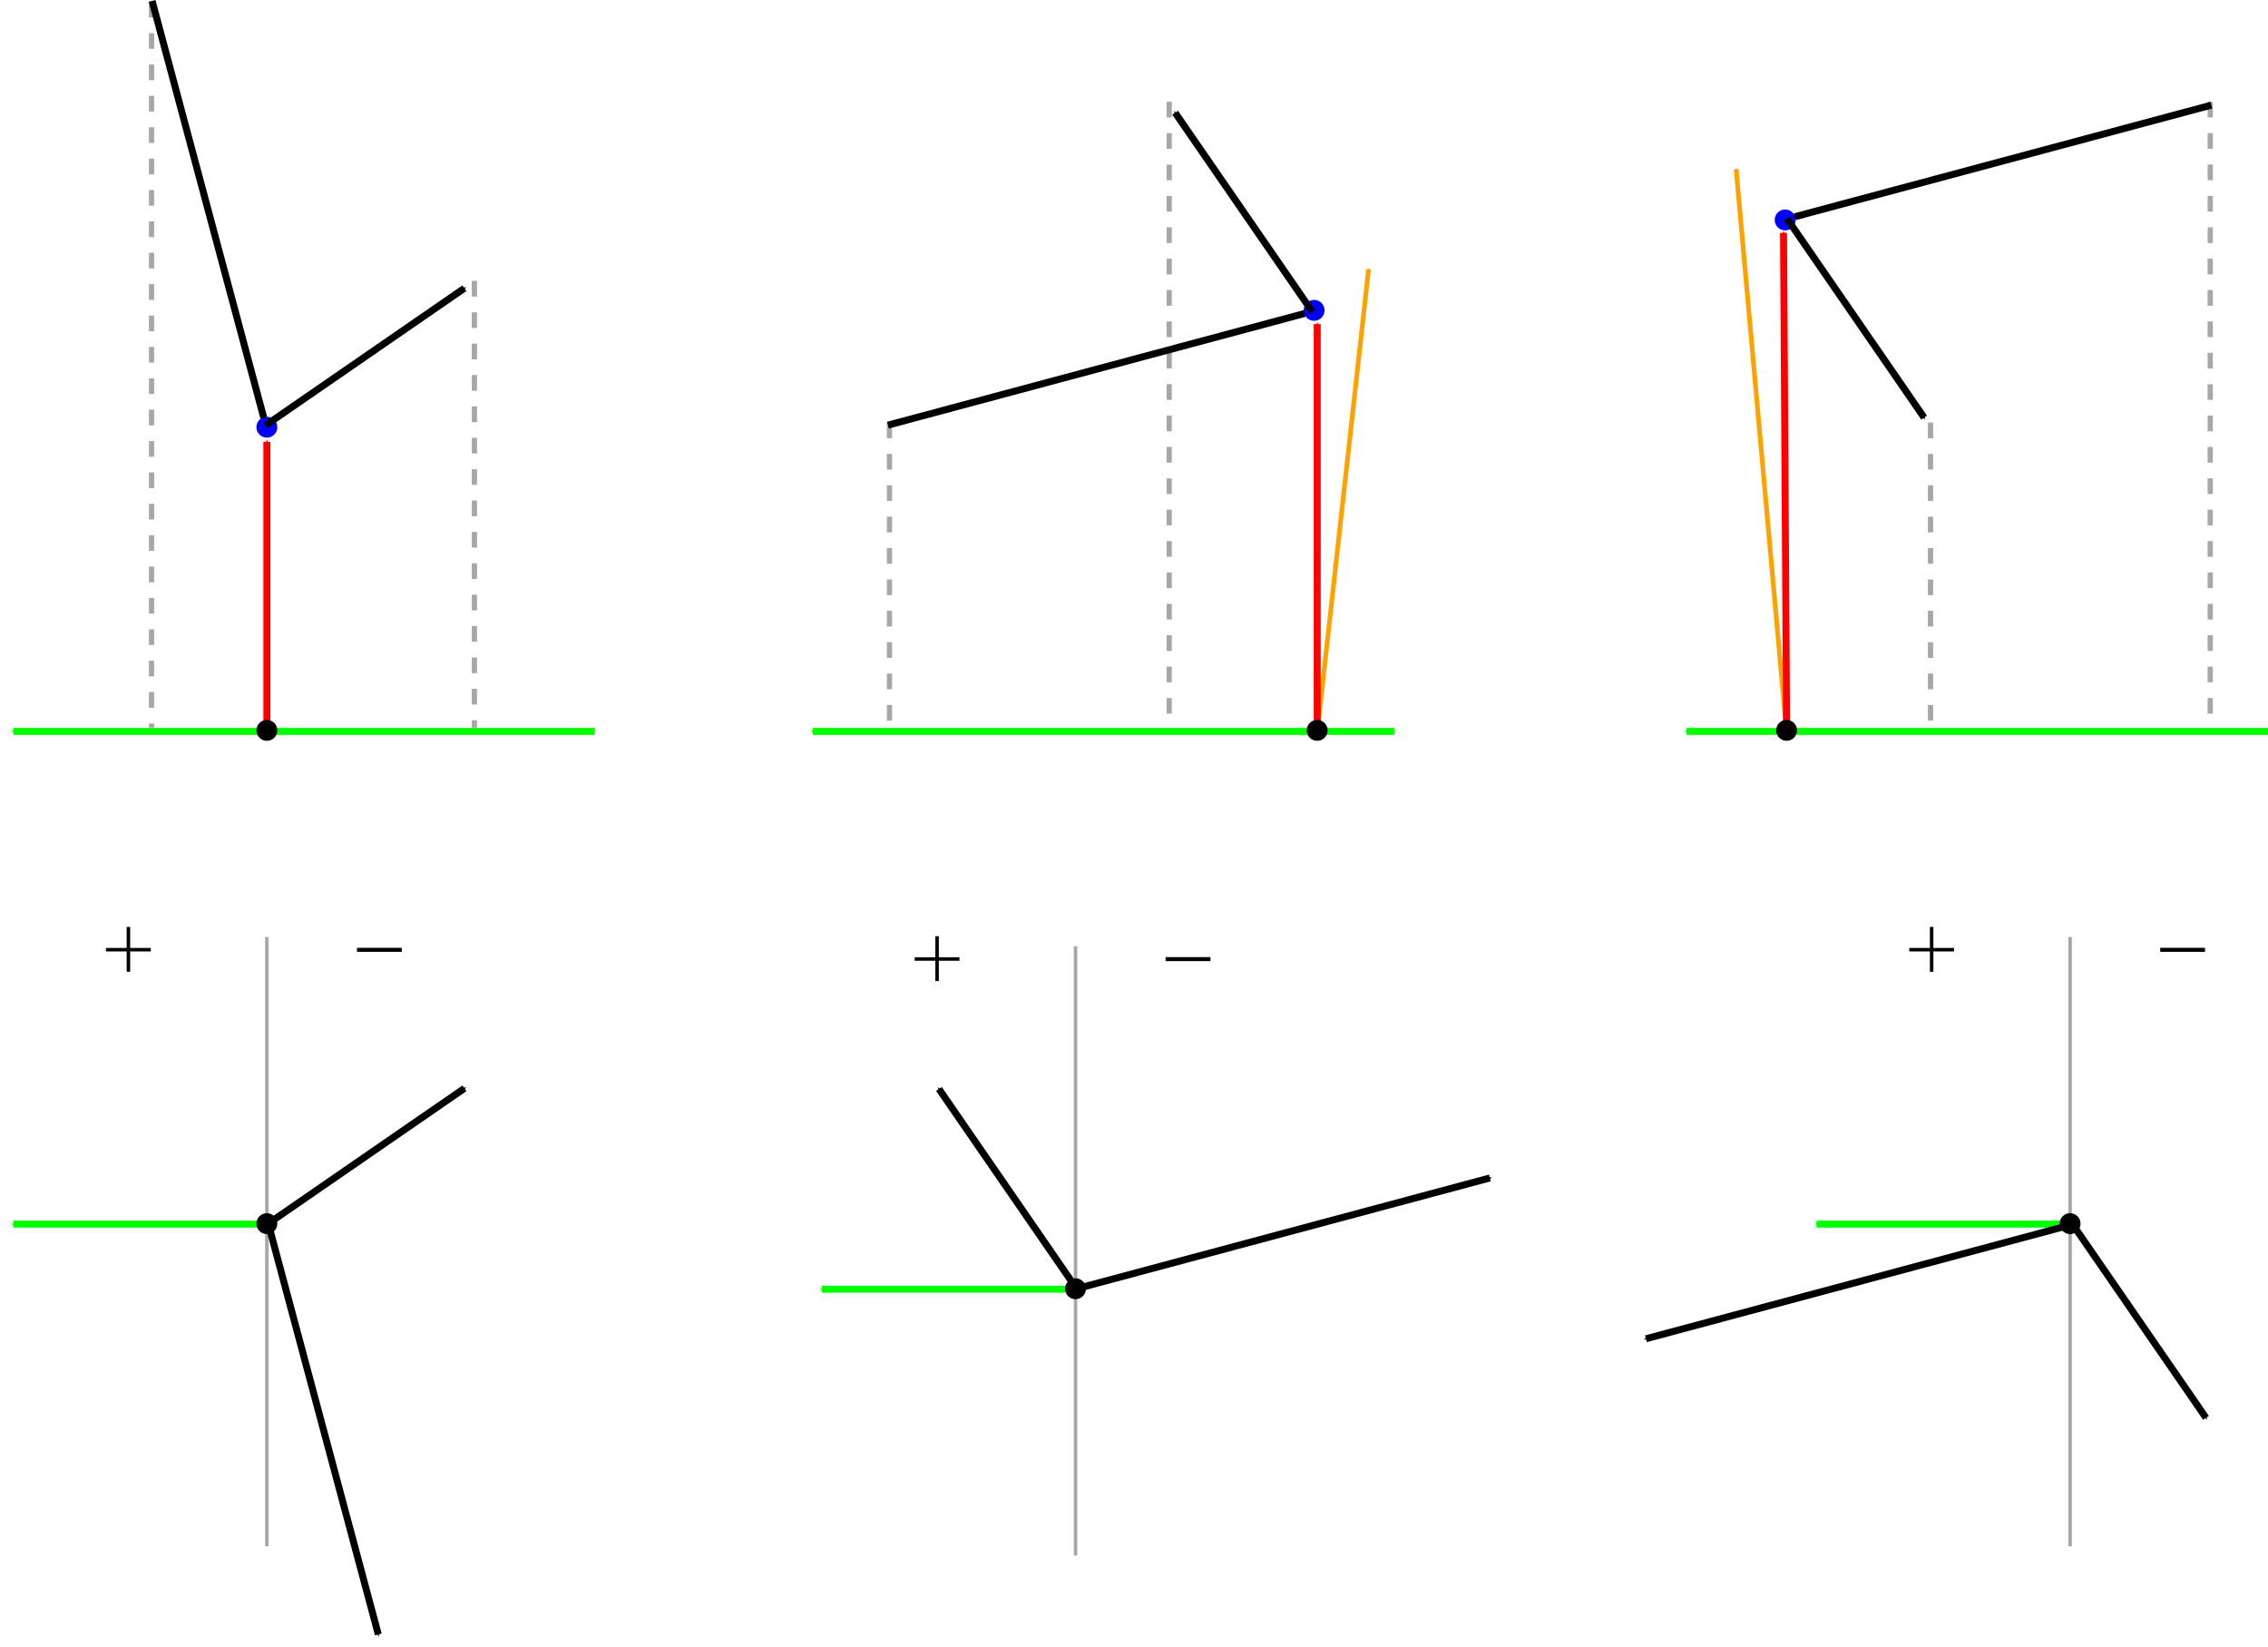 <?xml version="1.0" encoding="UTF-8" standalone="no"?>
<svg
   xmlns:dc="http://purl.org/dc/elements/1.1/"
   xmlns:cc="http://creativecommons.org/ns#"
   xmlns:rdf="http://www.w3.org/1999/02/22-rdf-syntax-ns#"
   xmlns:svg="http://www.w3.org/2000/svg"
   xmlns="http://www.w3.org/2000/svg"
   id="svg4188"
   width="390.404pt"
   viewBox="-72 -72 195.202 141.745"
   version="1.1"
   height="283.489pt">
  <defs
     id="defs4190">
    <marker
       orient="auto"
       refY="0.0"
       refX="0.0"
       id="marker15226"
       style="overflow:visible;">
      <path
         id="path15228"
         d="M 0.0,0.0 L 5.0,-5.0 L -12.5,0.0 L 5.0,5.0 L 0.0,0.0 z "
         style="fill-rule:evenodd;stroke:#ffa200;stroke-width:1pt;stroke-opacity:1;fill:#ffa200;fill-opacity:1"
         transform="scale(0.4) rotate(180) translate(10,0)" />
    </marker>
    <marker
       style="overflow:visible;"
       id="marker8642"
       refX="0.0"
       refY="0.0"
       orient="auto">
      <path
         transform="scale(0.4) rotate(180) translate(10,0)"
         style="fill-rule:evenodd;stroke:#ffa200;stroke-width:1pt;stroke-opacity:1;fill:#ffa200;fill-opacity:1"
         d="M 0.0,0.0 L 5.0,-5.0 L -12.5,0.0 L 5.0,5.0 L 0.0,0.0 z "
         id="path8228" />
    </marker>
    <marker
       orient="auto"
       refY="0"
       refX="0"
       id="marker13273"
       style="overflow:visible">
      <path
         id="path13275"
         d="M 0,0 5,-5 -12.5,0 5,5 0,0 Z"
         style="fill:#000000;fill-opacity:1;fill-rule:evenodd;stroke:#000000;stroke-width:1pt;stroke-opacity:1"
         transform="matrix(-0.4,0,0,-0.4,-4,0)" />
    </marker>
    <marker
       orient="auto"
       refY="0"
       refX="0"
       id="marker13269"
       style="overflow:visible">
      <path
         id="path13271"
         d="M 0,0 5,-5 -12.5,0 5,5 0,0 Z"
         style="fill:#000000;fill-opacity:1;fill-rule:evenodd;stroke:#000000;stroke-width:1pt;stroke-opacity:1"
         transform="matrix(-0.4,0,0,-0.4,-4,0)" />
    </marker>
    <marker
       style="overflow:visible"
       id="marker13175"
       refX="0"
       refY="0"
       orient="auto">
      <path
         transform="matrix(-0.4,0,0,-0.4,-4,0)"
         style="fill:#000000;fill-opacity:1;fill-rule:evenodd;stroke:#000000;stroke-width:1pt;stroke-opacity:1"
         d="M 0,0 5,-5 -12.5,0 5,5 0,0 Z"
         id="path13177" />
    </marker>
    <marker
       style="overflow:visible"
       id="marker13171"
       refX="0"
       refY="0"
       orient="auto">
      <path
         transform="matrix(-0.4,0,0,-0.4,-4,0)"
         style="fill:#000000;fill-opacity:1;fill-rule:evenodd;stroke:#000000;stroke-width:1pt;stroke-opacity:1"
         d="M 0,0 5,-5 -12.5,0 5,5 0,0 Z"
         id="path13173" />
    </marker>
    <marker
       orient="auto"
       refY="0"
       refX="0"
       id="marker13163"
       style="overflow:visible">
      <path
         id="path13165"
         d="M 0,0 5,-5 -12.5,0 5,5 0,0 Z"
         style="fill:#000000;fill-opacity:1;fill-rule:evenodd;stroke:#000000;stroke-width:1pt;stroke-opacity:1"
         transform="matrix(-0.4,0,0,-0.4,-4,0)" />
    </marker>
    <marker
       orient="auto"
       refY="0"
       refX="0"
       id="marker13159"
       style="overflow:visible">
      <path
         id="path13161"
         d="M 0,0 5,-5 -12.5,0 5,5 0,0 Z"
         style="fill:#000000;fill-opacity:1;fill-rule:evenodd;stroke:#000000;stroke-width:1pt;stroke-opacity:1"
         transform="matrix(-0.4,0,0,-0.4,-4,0)" />
    </marker>
    <marker
       orient="auto"
       refY="0"
       refX="0"
       id="marker11241"
       style="overflow:visible">
      <path
         id="path11243"
         d="M 0,0 5,-5 -12.5,0 5,5 0,0 Z"
         style="fill:#00ff00;fill-opacity:1;fill-rule:evenodd;stroke:#00ff00;stroke-width:1pt;stroke-opacity:1"
         transform="matrix(-0.4,0,0,-0.4,-4,0)" />
    </marker>
    <marker
       style="overflow:visible"
       id="marker11235"
       refX="0"
       refY="0"
       orient="auto">
      <path
         transform="matrix(-0.4,0,0,-0.4,-4,0)"
         style="fill:#000000;fill-opacity:1;fill-rule:evenodd;stroke:#000000;stroke-width:1pt;stroke-opacity:1"
         d="M 0,0 5,-5 -12.5,0 5,5 0,0 Z"
         id="path11237" />
    </marker>
    <marker
       orient="auto"
       refY="0"
       refX="0"
       id="marker11229"
       style="overflow:visible">
      <path
         id="path11231"
         d="M 0,0 5,-5 -12.5,0 5,5 0,0 Z"
         style="fill:#000000;fill-opacity:1;fill-rule:evenodd;stroke:#000000;stroke-width:1pt;stroke-opacity:1"
         transform="matrix(-0.4,0,0,-0.4,-4,0)" />
    </marker>
    <marker
       style="overflow:visible"
       id="marker11225"
       refX="0"
       refY="0"
       orient="auto">
      <path
         transform="matrix(-0.4,0,0,-0.4,-4,0)"
         style="fill:#000000;fill-opacity:1;fill-rule:evenodd;stroke:#000000;stroke-width:1pt;stroke-opacity:1"
         d="M 0,0 5,-5 -12.5,0 5,5 0,0 Z"
         id="path11227" />
    </marker>
    <marker
       orient="auto"
       refY="0"
       refX="0"
       id="marker11219"
       style="overflow:visible">
      <path
         id="path11221"
         d="M 0,0 5,-5 -12.5,0 5,5 0,0 Z"
         style="fill:#000000;fill-opacity:1;fill-rule:evenodd;stroke:#000000;stroke-width:1pt;stroke-opacity:1"
         transform="matrix(-0.4,0,0,-0.4,-4,0)" />
    </marker>
    <marker
       style="overflow:visible"
       id="marker11158"
       refX="0"
       refY="0"
       orient="auto">
      <path
         transform="matrix(0.4,0,0,0.4,4,0)"
         style="fill:#ff0000;fill-opacity:1;fill-rule:evenodd;stroke:#ff0000;stroke-width:1pt;stroke-opacity:1"
         d="M 0,0 5,-5 -12.5,0 5,5 0,0 Z"
         id="path11160" />
    </marker>
    <marker
       style="overflow:visible"
       id="marker11154"
       refX="0"
       refY="0"
       orient="auto">
      <path
         transform="matrix(-0.4,0,0,-0.4,-4,0)"
         style="fill:#00ff00;fill-opacity:1;fill-rule:evenodd;stroke:#00ff00;stroke-width:1pt;stroke-opacity:1"
         d="M 0,0 5,-5 -12.5,0 5,5 0,0 Z"
         id="path11156" />
    </marker>
    <marker
       orient="auto"
       refY="0"
       refX="0"
       id="marker11134"
       style="overflow:visible">
      <path
         id="path11136"
         d="M 0,0 5,-5 -12.5,0 5,5 0,0 Z"
         style="fill:#00ff00;fill-opacity:1;fill-rule:evenodd;stroke:#00ff00;stroke-width:1pt;stroke-opacity:1"
         transform="matrix(-0.4,0,0,-0.4,-4,0)" />
    </marker>
    <marker
       orient="auto"
       refY="0"
       refX="0"
       id="marker11122"
       style="overflow:visible">
      <path
         id="path11124"
         d="M 0,0 5,-5 -12.5,0 5,5 0,0 Z"
         style="fill:#ff0000;fill-opacity:1;fill-rule:evenodd;stroke:#ff0000;stroke-width:1pt;stroke-opacity:1"
         transform="matrix(0.4,0,0,0.4,4,0)" />
    </marker>
    <marker
       style="overflow:visible"
       id="marker11063"
       refX="0"
       refY="0"
       orient="auto">
      <path
         transform="matrix(-0.4,0,0,-0.4,-4,0)"
         style="fill:#00ff00;fill-opacity:1;fill-rule:evenodd;stroke:#00ff00;stroke-width:1pt;stroke-opacity:1"
         d="M 0,0 5,-5 -12.5,0 5,5 0,0 Z"
         id="path11065" />
    </marker>
    <marker
       style="overflow:visible"
       id="Arrow1Mstart"
       refX="0"
       refY="0"
       orient="auto">
      <path
         transform="matrix(0.4,0,0,0.4,4,0)"
         style="fill:#ff0000;fill-opacity:1;fill-rule:evenodd;stroke:#ff0000;stroke-width:1pt;stroke-opacity:1"
         d="M 0,0 5,-5 -12.5,0 5,5 0,0 Z"
         id="path10716" />
    </marker>
    <marker
       style="overflow:visible"
       id="marker11009"
       refX="0"
       refY="0"
       orient="auto">
      <path
         transform="matrix(-0.4,0,0,-0.4,-4,0)"
         style="fill:#000000;fill-opacity:1;fill-rule:evenodd;stroke:#000000;stroke-width:1pt;stroke-opacity:1"
         d="M 0,0 5,-5 -12.5,0 5,5 0,0 Z"
         id="path11011" />
    </marker>
    <marker
       style="overflow:visible"
       id="Arrow1Mend"
       refX="0"
       refY="0"
       orient="auto">
      <path
         transform="matrix(-0.4,0,0,-0.4,-4,0)"
         style="fill:#000000;fill-opacity:1;fill-rule:evenodd;stroke:#000000;stroke-width:1pt;stroke-opacity:1"
         d="M 0,0 5,-5 -12.5,0 5,5 0,0 Z"
         id="path10719" />
    </marker>
  </defs>
  <path
     style="fill:none;fill-rule:evenodd;stroke:#ffa200;stroke-width:0.4px;stroke-linecap:butt;stroke-linejoin:miter;stroke-opacity:1;marker-end:url(#marker15226)"
     d="M 81.737,-9.32 77.424,-57.447"
     id="path14858" />
  <path
     id="path8213"
     d="M 41.409,-9.32 45.79,-48.819"
     style="fill:none;fill-rule:evenodd;stroke:#ffa200;stroke-width:0.4px;stroke-linecap:butt;stroke-linejoin:miter;stroke-opacity:1;marker-end:url(#marker8642)" />
  <g
     transform="translate(-8,-3.166)"
     id="g13222">
    <path
       style="fill:none;fill-rule:evenodd;stroke:#a7a7a7;stroke-width:0.45;stroke-linecap:butt;stroke-linejoin:miter;stroke-miterlimit:4;stroke-dasharray:1.35, 1.35;stroke-dashoffset:0;stroke-opacity:1"
       d="m -50.957,-68.683 0,62.454"
       id="path11067" />
    <path
       id="path11099"
       d="m -23.169,-44.664 0,38.435"
       style="fill:none;fill-rule:evenodd;stroke:#a7a7a7;stroke-width:0.45;stroke-linecap:butt;stroke-linejoin:miter;stroke-miterlimit:4;stroke-dasharray:1.35, 1.35;stroke-dashoffset:0;stroke-opacity:1" />
    <circle
       style="fill:#0000ff;fill-opacity:1;stroke:none;stroke-width:1;stroke-miterlimit:4;stroke-dasharray:none;stroke-dashoffset:0;stroke-opacity:1"
       id="path11097"
       cx="-41.032"
       cy="-32.076"
       r="0.9" />
    <path
       style="fill:none;fill-rule:evenodd;stroke:#000000;stroke-width:0.6px;stroke-linecap:butt;stroke-linejoin:miter;stroke-opacity:1;marker-end:url(#marker11229)"
       d="m -50.909,-68.757 9.609,35.861"
       id="path10995" />
    <path
       style="fill:none;fill-rule:evenodd;stroke:#000000;stroke-width:0.6px;stroke-linecap:butt;stroke-linejoin:miter;stroke-opacity:1;marker-end:url(#marker11219)"
       d="m -41.156,-32.228 17.13,-11.807"
       id="path10997" />
    <path
       style="fill:none;fill-rule:evenodd;stroke:#ff0000;stroke-width:0.6px;stroke-linecap:butt;stroke-linejoin:miter;stroke-opacity:1;marker-start:url(#Arrow1Mstart)"
       d="m -41.03,-30.816 0,25.016"
       id="path11049" />
    <path
       style="fill:none;fill-rule:evenodd;stroke:#00ff00;stroke-width:0.6px;stroke-linecap:butt;stroke-linejoin:miter;stroke-opacity:1;marker-end:url(#marker11063)"
       d="m -12.798,-5.903 -50.056,0"
       id="path11053" />
    <circle
       r="0.9"
       cy="-5.99"
       cx="-41.032"
       id="circle11101"
       style="fill:#000000;fill-opacity:1;stroke:none;stroke-width:1;stroke-miterlimit:4;stroke-dasharray:none;stroke-dashoffset:0;stroke-opacity:1" />
  </g>
  <g
     transform="translate(-11.2,-3.166)"
     id="g13232">
    <path
       id="path11138"
       d="m 39.831,-60.076 0,54.373"
       style="fill:none;fill-rule:evenodd;stroke:#a7a7a7;stroke-width:0.45;stroke-linecap:butt;stroke-linejoin:miter;stroke-miterlimit:4;stroke-dasharray:1.35, 1.35;stroke-dashoffset:0;stroke-opacity:1" />
    <path
       id="path11118"
       d="m 59.202,-5.903 -50.056,0"
       style="fill:none;fill-rule:evenodd;stroke:#00ff00;stroke-width:0.6px;stroke-linecap:butt;stroke-linejoin:miter;stroke-opacity:1;marker-end:url(#marker11134)" />
    <path
       id="path11116"
       d="m 52.57,-40.946 0,35.145"
       style="fill:none;fill-rule:evenodd;stroke:#ff0000;stroke-width:0.6px;stroke-linecap:butt;stroke-linejoin:miter;stroke-opacity:1;marker-start:url(#marker11122)" />
    <circle
       style="fill:#000000;fill-opacity:1;stroke:none;stroke-width:1;stroke-miterlimit:4;stroke-dasharray:none;stroke-dashoffset:0;stroke-opacity:1"
       id="circle11120"
       cx="52.568"
       cy="-5.99"
       r="0.9" />
    <path
       style="fill:none;fill-rule:evenodd;stroke:#a7a7a7;stroke-width:0.45;stroke-linecap:butt;stroke-linejoin:miter;stroke-miterlimit:4;stroke-dasharray:1.35, 1.35;stroke-dashoffset:0;stroke-opacity:1"
       d="m 15.756,-32.476 0,26.248"
       id="path11132" />
    <ellipse
       cy="52.302"
       cx="42.129"
       id="circle11110"
       style="fill:#0000ff;fill-opacity:1;stroke:none;stroke-width:1;stroke-miterlimit:4;stroke-dasharray:none;stroke-dashoffset:0;stroke-opacity:1"
       transform="matrix(0,-1,1,0,0,0)"
       rx="0.9"
       ry="0.9" />
    <path
       id="path11112"
       d="m 15.622,-32.252 35.861,-9.609"
       style="fill:none;fill-rule:evenodd;stroke:#000000;stroke-width:0.6px;stroke-linecap:butt;stroke-linejoin:miter;stroke-opacity:1;marker-end:url(#marker13163)" />
    <path
       id="path11114"
       d="M 52.151,-42.005 40.344,-59.135"
       style="fill:none;fill-rule:evenodd;stroke:#000000;stroke-width:0.6px;stroke-linecap:butt;stroke-linejoin:miter;stroke-opacity:1;marker-end:url(#marker13159)" />
  </g>
  <path
     style="fill:none;fill-rule:evenodd;stroke:#a7a7a7;stroke-width:0.45;stroke-linecap:butt;stroke-linejoin:miter;stroke-miterlimit:4;stroke-dasharray:1.35, 1.35;stroke-dashoffset:0;stroke-opacity:1"
     d="m 94.156,-35.642 0,26.248"
     id="path11170" />
  <path
     id="path11168"
     d="m 118.231,-63.242 0,54.373"
     style="fill:none;fill-rule:evenodd;stroke:#a7a7a7;stroke-width:0.45;stroke-linecap:butt;stroke-linejoin:miter;stroke-miterlimit:4;stroke-dasharray:1.35, 1.35;stroke-dashoffset:0;stroke-opacity:1" />
  <ellipse
     ry="0.9"
     rx="0.9"
     transform="matrix(0,1,-1,0,0,0)"
     cy="-81.645"
     cx="-53.077"
     id="circle11142"
     style="fill:#0000ff;fill-opacity:1;stroke:none;stroke-width:1;stroke-miterlimit:4;stroke-dasharray:none;stroke-dashoffset:0;stroke-opacity:1" />
  <path
     id="path11144"
     d="m 118.325,-62.955 -35.861,9.609"
     style="fill:none;fill-rule:evenodd;stroke:#000000;stroke-width:0.6px;stroke-linecap:butt;stroke-linejoin:miter;stroke-opacity:1;marker-end:url(#marker11009)" />
  <path
     id="path11146"
     d="m 81.796,-53.201 11.807,17.13"
     style="fill:none;fill-rule:evenodd;stroke:#000000;stroke-width:0.6px;stroke-linecap:butt;stroke-linejoin:miter;stroke-opacity:1;marker-end:url(#Arrow1Mend)" />
  <path
     id="path11148"
     d="m 123.202,-9.069 -50.056,0"
     style="fill:none;fill-rule:evenodd;stroke:#00ff00;stroke-width:0.6px;stroke-linecap:butt;stroke-linejoin:miter;stroke-opacity:1;marker-end:url(#marker11154)" />
  <path
     id="path11150"
     d="m 81.505,-51.961 0.265,42.994"
     style="fill:none;fill-rule:evenodd;stroke:#ff0000;stroke-width:0.6px;stroke-linecap:butt;stroke-linejoin:miter;stroke-opacity:1;marker-start:url(#marker11158)" />
  <circle
     style="fill:#000000;fill-opacity:1;stroke:none;stroke-width:1;stroke-miterlimit:4;stroke-dasharray:none;stroke-dashoffset:0;stroke-opacity:1"
     id="circle11152"
     cx="81.769"
     cy="-9.156"
     r="0.9" />
  <g
     transform="translate(-8,-3.166)"
     id="g13212">
    <path
       id="path11223"
       d="M -41.156,36.619 -24.026,24.812"
       style="fill:none;fill-rule:evenodd;stroke:#000000;stroke-width:0.6px;stroke-linecap:butt;stroke-linejoin:miter;stroke-opacity:1;marker-end:url(#marker11225)" />
    <path
       style="fill:none;fill-rule:evenodd;stroke:#a7a7a7;stroke-width:0.3;stroke-linecap:butt;stroke-linejoin:miter;stroke-miterlimit:4;stroke-dasharray:none;stroke-dashoffset:0;stroke-opacity:1"
       d="m -41.031,11.792 0,52.425"
       id="path11250" />
    <path
       id="path11239"
       d="m -40.992,36.497 -21.862,0"
       style="fill:none;fill-rule:evenodd;stroke:#00ff00;stroke-width:0.6px;stroke-linecap:butt;stroke-linejoin:miter;stroke-opacity:1;marker-end:url(#marker11241)" />
    <path
       style="fill:none;fill-rule:evenodd;stroke:#000000;stroke-width:0.3px;stroke-linecap:butt;stroke-linejoin:miter;stroke-opacity:1"
       d="m -54.876,12.883 3.857,0"
       id="path13106" />
    <path
       id="path13108"
       d="m -52.947,14.781 0,-3.857"
       style="fill:none;fill-rule:evenodd;stroke:#000000;stroke-width:0.3px;stroke-linecap:butt;stroke-linejoin:miter;stroke-opacity:1" />
    <path
       id="path13110"
       d="m -33.276,12.894 3.857,0"
       style="fill:none;fill-rule:evenodd;stroke:#000000;stroke-width:0.346px;stroke-linecap:butt;stroke-linejoin:miter;stroke-opacity:1" />
    <circle
       style="fill:#000000;fill-opacity:1;stroke:none;stroke-width:1;stroke-miterlimit:4;stroke-dasharray:none;stroke-dashoffset:0;stroke-opacity:1"
       id="circle11214"
       cx="-41.032"
       cy="36.456"
       r="0.9" />
    <path
       id="path11233"
       d="m -41.048,35.942 9.609,35.861"
       style="fill:none;fill-rule:evenodd;stroke:#000000;stroke-width:0.6px;stroke-linecap:butt;stroke-linejoin:miter;stroke-opacity:1;marker-end:url(#marker11235)" />
  </g>
  <g
     transform="translate(-11.2,-2.366)"
     id="g13242">
    <path
       id="path13116"
       d="m 31.769,11.792 0,52.425"
       style="fill:none;fill-rule:evenodd;stroke:#a7a7a7;stroke-width:0.3;stroke-linecap:butt;stroke-linejoin:miter;stroke-miterlimit:4;stroke-dasharray:none;stroke-dashoffset:0;stroke-opacity:1" />
    <path
       style="fill:none;fill-rule:evenodd;stroke:#00ff00;stroke-width:0.6px;stroke-linecap:butt;stroke-linejoin:miter;stroke-opacity:1;marker-end:url(#marker11241)"
       d="m 31.808,41.297 -21.862,0"
       id="path13118" />
    <circle
       r="0.9"
       cy="41.256"
       cx="31.768"
       id="circle13122"
       style="fill:#000000;fill-opacity:1;stroke:none;stroke-width:1;stroke-miterlimit:4;stroke-dasharray:none;stroke-dashoffset:0;stroke-opacity:1" />
    <g
       transform="matrix(0.75,0,0,0.75,59.563,3.213)"
       id="g13128">
      <path
         style="fill:none;fill-rule:evenodd;stroke:#000000;stroke-width:0.4px;stroke-linecap:butt;stroke-linejoin:miter;stroke-opacity:1"
         d="m -55.519,12.894 5.143,0"
         id="path13130" />
      <path
         id="path13132"
         d="m -52.947,15.424 0,-5.143"
         style="fill:none;fill-rule:evenodd;stroke:#000000;stroke-width:0.4px;stroke-linecap:butt;stroke-linejoin:miter;stroke-opacity:1" />
    </g>
    <path
       style="fill:none;fill-rule:evenodd;stroke:#000000;stroke-width:0.346px;stroke-linecap:butt;stroke-linejoin:miter;stroke-opacity:1"
       d="m 39.524,12.894 3.857,0"
       id="path13134" />
    <path
       style="fill:none;fill-rule:evenodd;stroke:#000000;stroke-width:0.6px;stroke-linecap:butt;stroke-linejoin:miter;stroke-opacity:1;marker-end:url(#marker13171)"
       d="M 31.571,41.333 67.432,31.724"
       id="path13167" />
    <path
       style="fill:none;fill-rule:evenodd;stroke:#000000;stroke-width:0.6px;stroke-linecap:butt;stroke-linejoin:miter;stroke-opacity:1;marker-end:url(#marker13175)"
       d="M 31.818,41.195 20.01,24.065"
       id="path13169" />
  </g>
  <g
     transform="translate(1.6,-3.166)"
     id="g13277">
    <path
       style="fill:none;fill-rule:evenodd;stroke:#a7a7a7;stroke-width:0.3;stroke-linecap:butt;stroke-linejoin:miter;stroke-miterlimit:4;stroke-dasharray:none;stroke-dashoffset:0;stroke-opacity:1"
       d="m 104.57,11.792 0,52.425"
       id="path13179" />
    <path
       id="path13181"
       d="m 104.608,36.497 -21.862,0"
       style="fill:none;fill-rule:evenodd;stroke:#00ff00;stroke-width:0.6px;stroke-linecap:butt;stroke-linejoin:miter;stroke-opacity:1;marker-end:url(#marker11241)" />
    <circle
       style="fill:#000000;fill-opacity:1;stroke:none;stroke-width:1;stroke-miterlimit:4;stroke-dasharray:none;stroke-dashoffset:0;stroke-opacity:1"
       id="circle13183"
       cx="104.569"
       cy="36.456"
       r="0.9" />
    <g
       id="g13185"
       transform="matrix(0.75,0,0,0.75,132.363,3.213)">
      <path
         id="path13187"
         d="m -55.519,12.894 5.143,0"
         style="fill:none;fill-rule:evenodd;stroke:#000000;stroke-width:0.4px;stroke-linecap:butt;stroke-linejoin:miter;stroke-opacity:1" />
      <path
         style="fill:none;fill-rule:evenodd;stroke:#000000;stroke-width:0.4px;stroke-linecap:butt;stroke-linejoin:miter;stroke-opacity:1"
         d="m -52.947,15.424 0,-5.143"
         id="path13189" />
    </g>
    <path
       id="path13191"
       d="m 112.324,12.894 3.857,0"
       style="fill:none;fill-rule:evenodd;stroke:#000000;stroke-width:0.346px;stroke-linecap:butt;stroke-linejoin:miter;stroke-opacity:1" />
    <path
       id="path13265"
       d="M 103.925,36.751 68.063,46.36"
       style="fill:none;fill-rule:evenodd;stroke:#000000;stroke-width:0.6px;stroke-linecap:butt;stroke-linejoin:miter;stroke-opacity:1;marker-end:url(#marker13269)" />
    <path
       id="path13267"
       d="m 104.46,36.037 11.807,17.13"
       style="fill:none;fill-rule:evenodd;stroke:#000000;stroke-width:0.6px;stroke-linecap:butt;stroke-linejoin:miter;stroke-opacity:1;marker-end:url(#marker13273)" />
  </g>
</svg>
